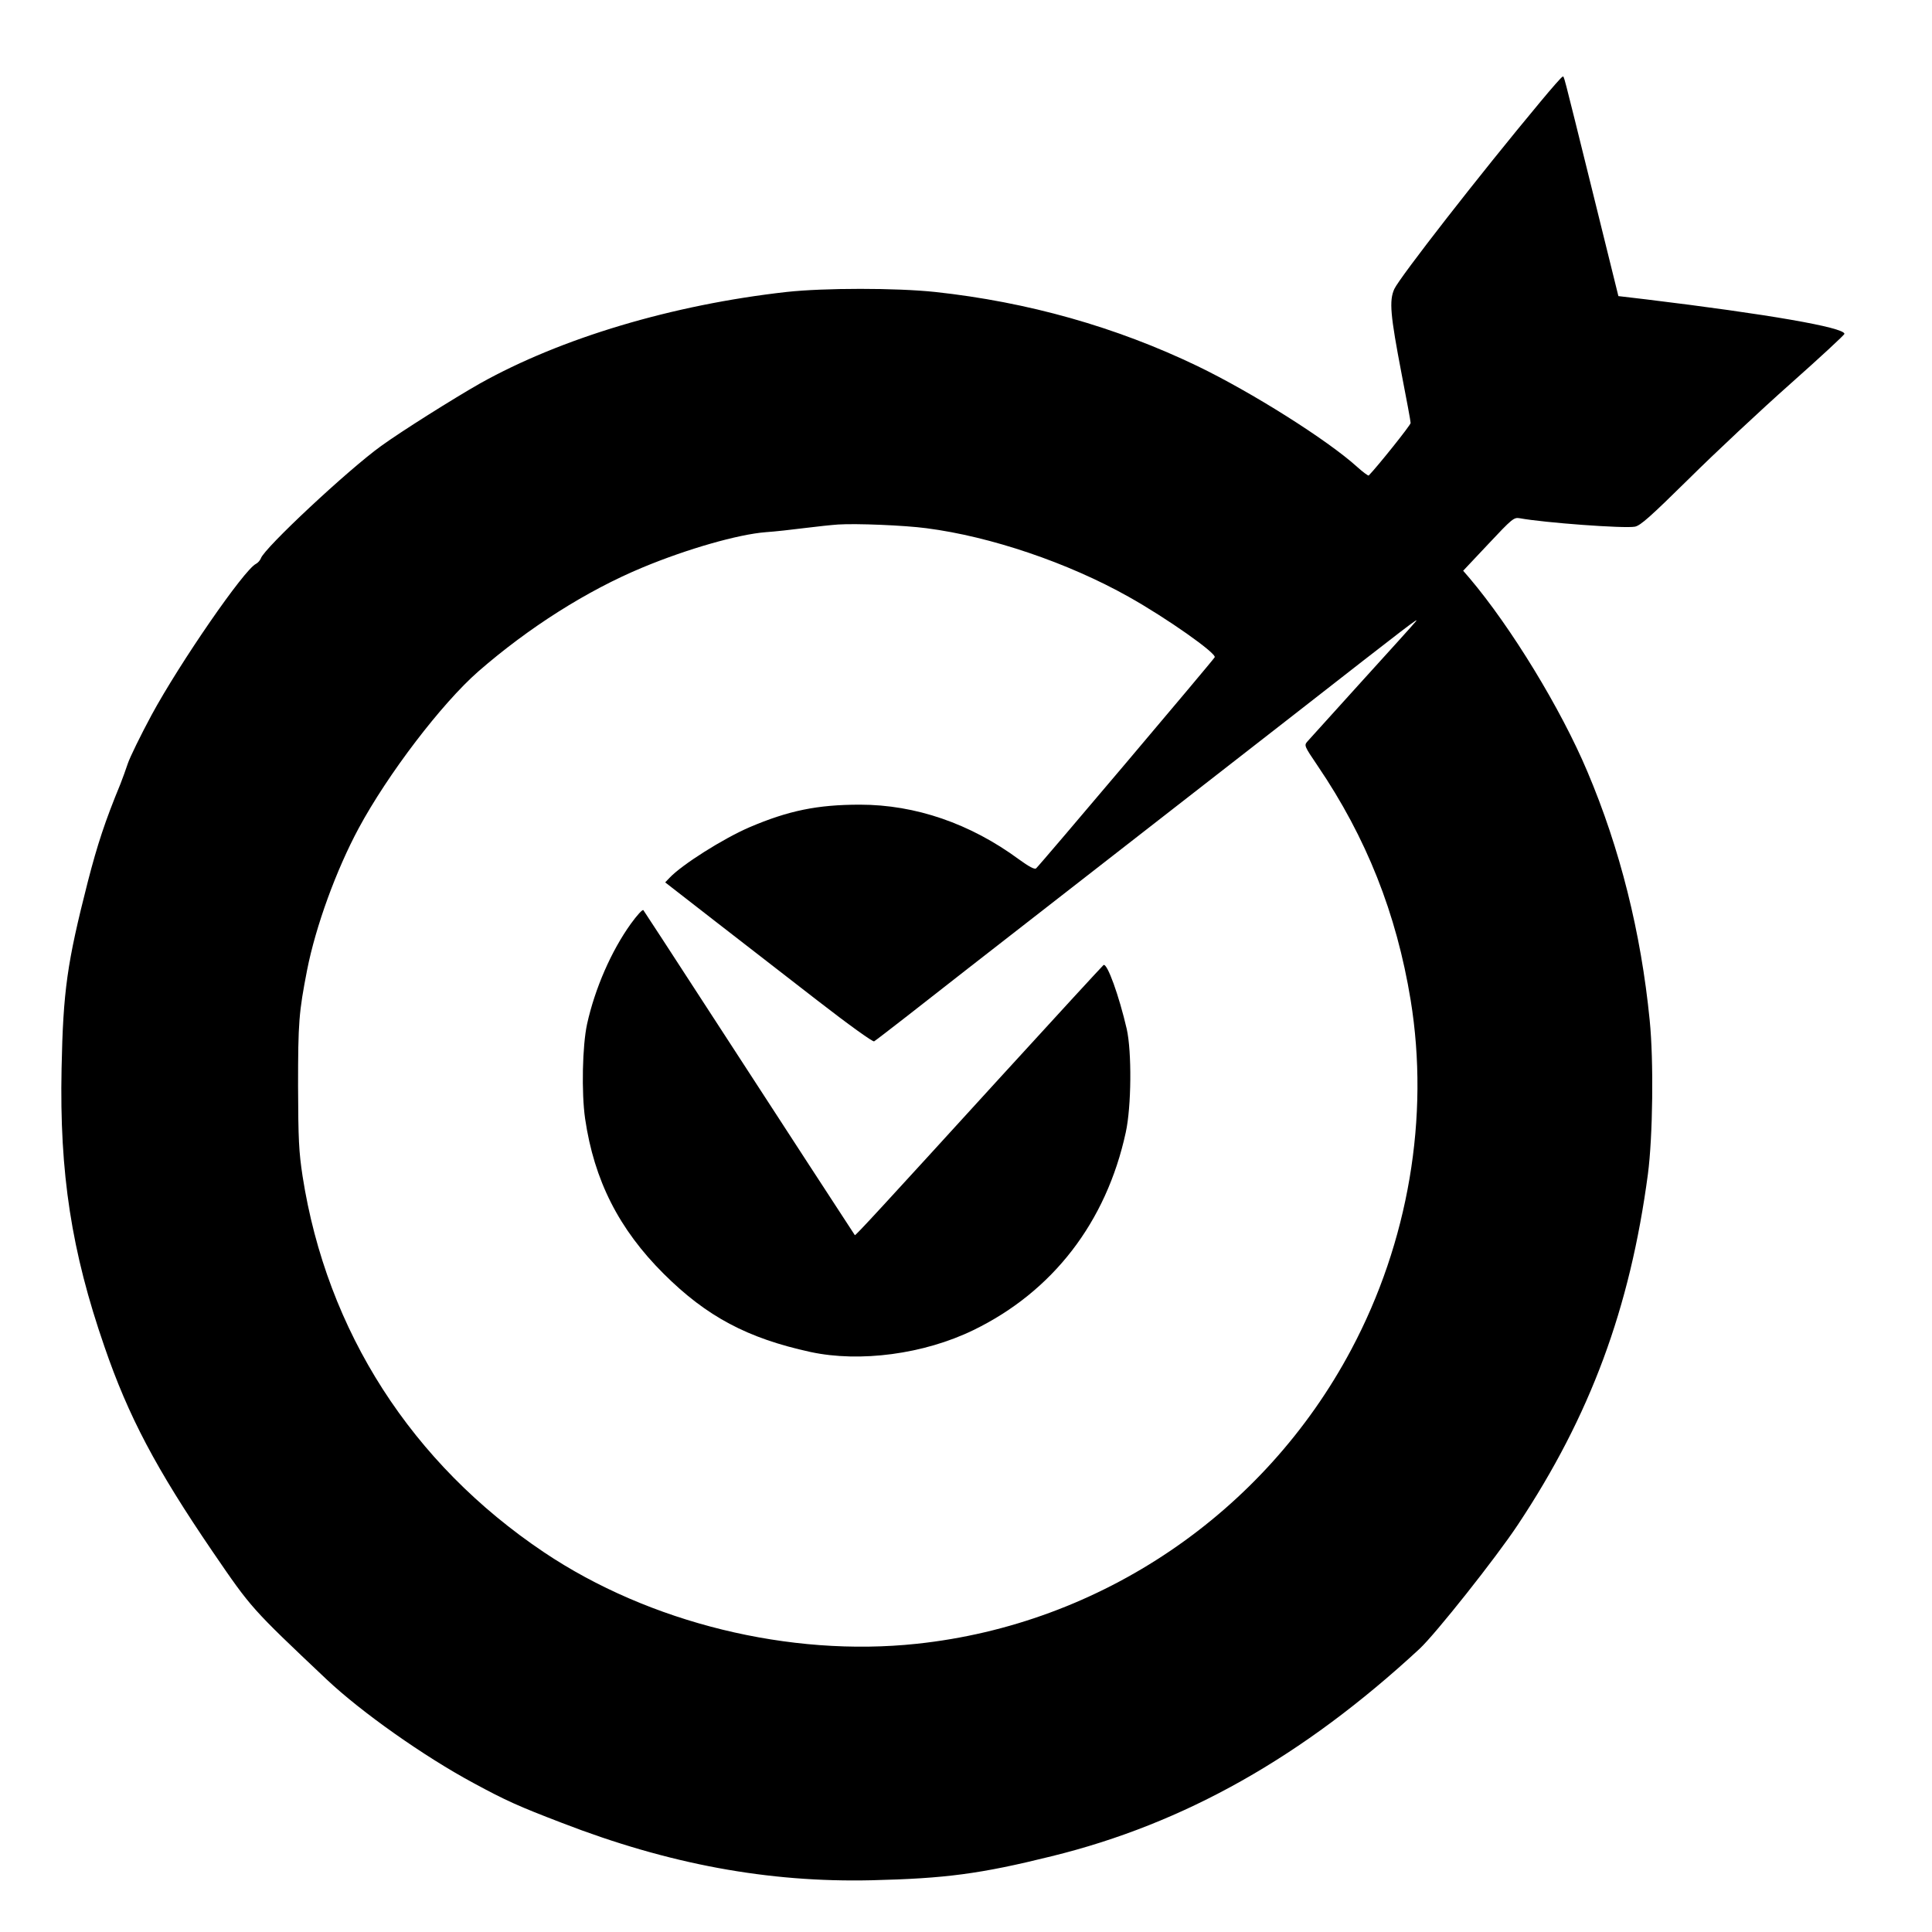 <?xml version="1.0" standalone="no"?>
<!DOCTYPE svg PUBLIC "-//W3C//DTD SVG 20010904//EN"
 "http://www.w3.org/TR/2001/REC-SVG-20010904/DTD/svg10.dtd">
<svg version="1.0" xmlns="http://www.w3.org/2000/svg"
 width="982pt" height="982pt" viewBox="0 0 982 982"
 preserveAspectRatio="xMidYMid meet">
<g transform="translate(0,982) scale(0.1,-0.1)"
fill="#000000" stroke="none">
<path d="M7829 9302 c-307 -368 -714 -891 -742 -951 -27 -60 -20 -133 37 -431
25 -129 46 -241 46 -250 0 -11 -170 -223 -213 -267 -3 -2 -29 17 -59 44 -150
136 -535 379 -813 513 -412 198 -860 325 -1332 376 -199 21 -562 21 -755 0
-580 -65 -1146 -234 -1560 -466 -135 -77 -396 -241 -501 -317 -168 -121 -595
-520 -611 -571 -4 -10 -15 -23 -25 -28 -60 -29 -387 -503 -531 -769 -56 -104
-110 -215 -120 -245 -10 -30 -27 -77 -38 -105 -78 -189 -117 -308 -166 -498
-105 -412 -125 -552 -133 -948 -11 -532 50 -929 218 -1414 122 -355 262 -620
552 -1045 195 -285 193 -283 577 -646 177 -167 496 -392 747 -527 166 -90 229
-118 448 -202 545 -211 1050 -304 1575 -292 375 9 552 32 915 122 676 166
1278 506 1870 1054 80 74 388 462 500 631 368 554 570 1099 661 1782 25 190
30 576 9 783 -44 445 -151 873 -317 1264 -134 318 -388 734 -599 983 l-32 37
128 136 c121 129 130 136 159 131 125 -23 532 -53 586 -43 29 6 79 51 275 244
132 131 364 348 515 482 151 134 275 249 275 254 0 33 -396 101 -1005 175
l-144 17 -131 530 c-159 642 -144 585 -153 585 -4 0 -55 -58 -113 -128z
m-3119 -2167 c325 -42 718 -175 1026 -348 193 -108 450 -289 438 -308 -13 -21
-896 -1065 -908 -1073 -8 -6 -36 9 -87 46 -247 182 -526 278 -808 278 -216 0
-363 -30 -562 -115 -134 -58 -343 -190 -406 -257 l-22 -23 247 -192 c136 -105
372 -288 525 -407 165 -128 284 -213 290 -209 7 4 82 62 167 128 85 67 463
362 840 655 377 294 885 689 1129 879 598 467 639 498 616 471 -11 -14 -135
-151 -275 -305 -140 -155 -263 -291 -274 -303 -18 -21 -18 -22 51 -124 248
-365 401 -751 473 -1191 97 -594 -11 -1231 -302 -1777 -443 -833 -1274 -1396
-2208 -1495 -645 -69 -1360 106 -1895 465 -672 451 -1104 1123 -1227 1911 -19
126 -22 183 -23 459 0 323 4 374 46 590 44 223 148 508 262 720 148 275 422
634 608 797 256 223 552 411 836 529 226 94 485 168 625 179 46 3 135 13 198
21 63 8 140 16 170 18 91 6 338 -4 450 -19z"/>
<path d="M3206 5124 c-99 -138 -182 -328 -222 -509 -24 -110 -29 -349 -10
-481 46 -314 172 -562 400 -789 218 -217 425 -327 746 -397 251 -54 576 -11
827 111 404 196 676 549 775 1005 29 132 31 410 5 526 -39 168 -99 336 -118
325 -5 -4 -240 -259 -522 -568 -613 -672 -739 -809 -742 -805 -3 4 -362 555
-763 1173 -168 259 -308 474 -312 479 -5 4 -33 -27 -64 -70z"/>
</g>
</svg>
